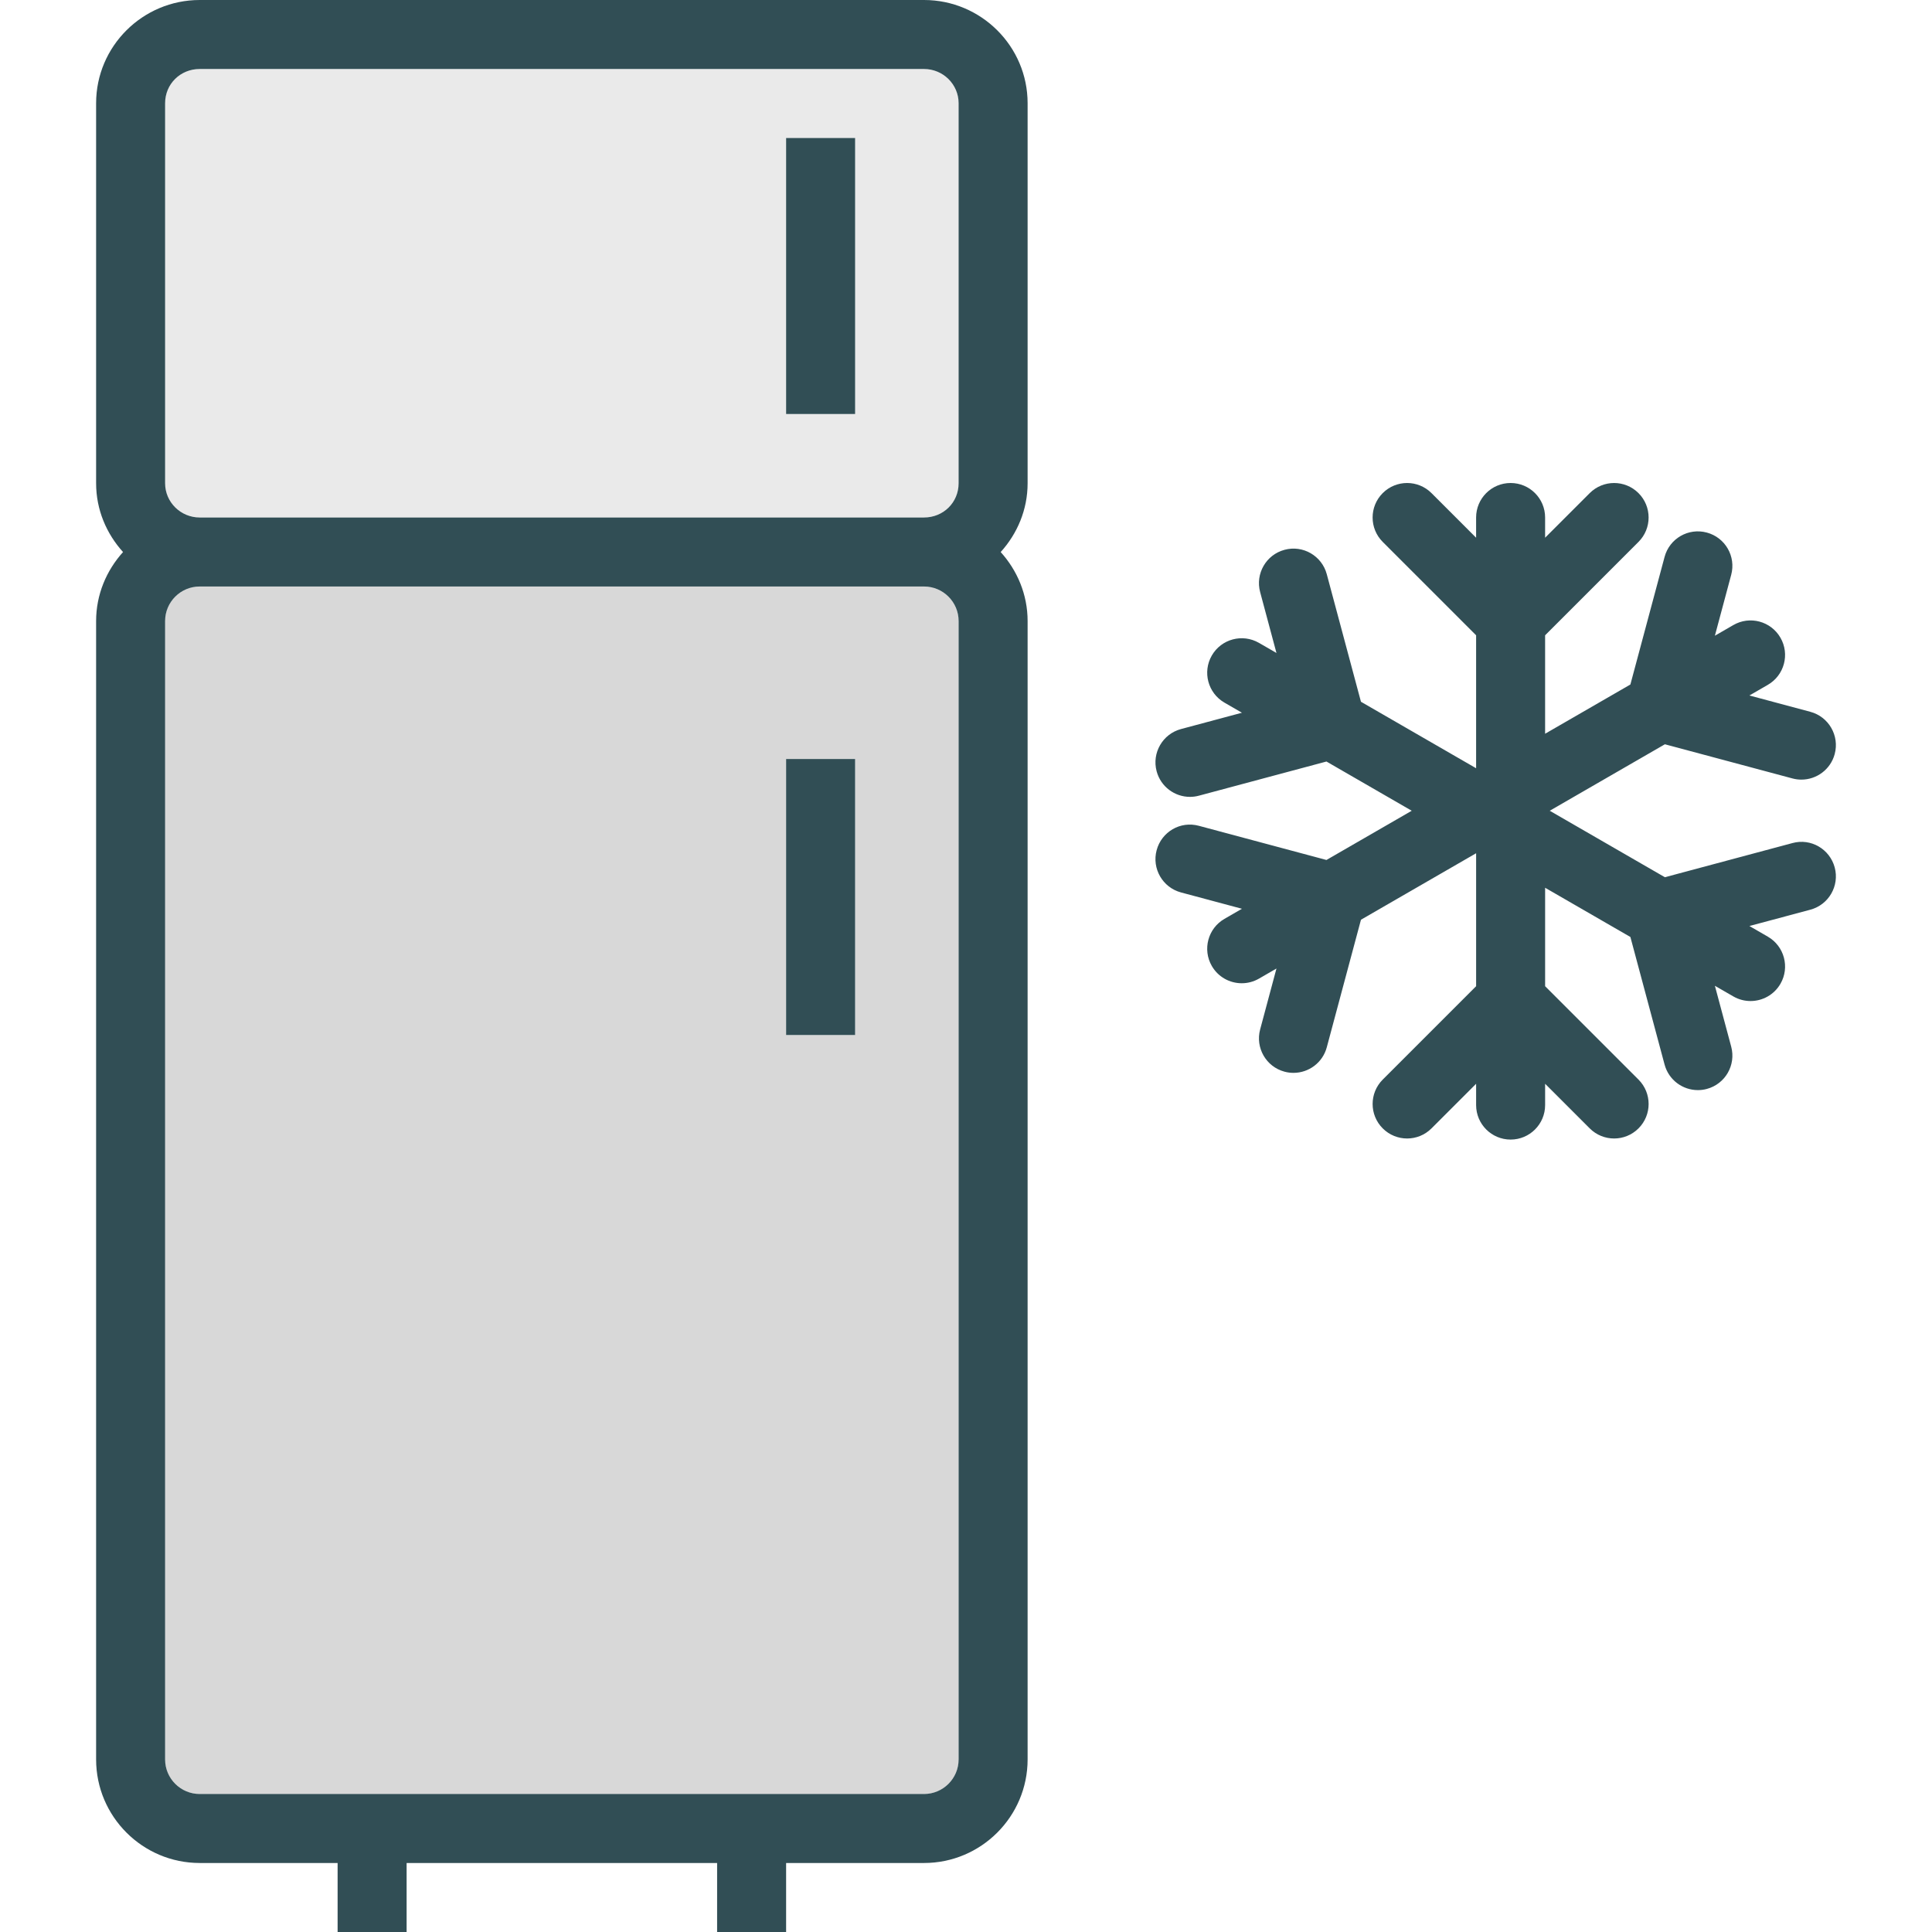 <?xml version="1.0" encoding="iso-8859-1"?>
<!-- Generator: Adobe Illustrator 19.0.0, SVG Export Plug-In . SVG Version: 6.00 Build 0)  -->
<svg version="1.1" id="Layer_1" xmlns="http://www.w3.org/2000/svg" xmlns:xlink="http://www.w3.org/1999/xlink" x="0px" y="0px"
	 viewBox="0 0 512 512" style="enable-background:new 0 0 512 512;" xml:space="preserve">
<path style="fill:#EAEAEA;" d="M52.93,137.143h191.938c5.143,0,9.174-3.982,9.174-9.072V27.357c0-5-4.116-9.072-9.174-9.072H52.93
	c-5.143,0-9.174,3.982-9.174,9.072v100.714C43.756,133.072,47.872,137.143,52.93,137.143z M208.327,36.571h18.286v73.143h-18.286
	V36.571z"/>
<path style="fill:#D8D8D8;" d="M244.867,155.429H52.93c-5.058,0-9.174,4.107-9.174,9.161v301.679c0,5.053,4.116,9.161,9.174,9.161
	h36.54h18.286h82.286h18.286h36.54c5.058,0,9.174-4.107,9.174-9.161V164.589C254.042,159.536,249.925,155.429,244.867,155.429z
	 M226.613,274.286h-18.286v-73.143h18.286V274.286z"/>
<g>
	<path style="fill:#314E55;" d="M244.867,0H52.93C37.787,0,25.47,12.277,25.47,27.357v100.714c0,7.026,2.749,13.377,7.136,18.228
		c-4.387,4.867-7.136,11.239-7.136,18.289v301.679c0,15.134,12.317,27.446,27.46,27.446h36.54V512h18.286v-18.286h82.286V512h18.286
		v-18.286h36.54c15.143,0,27.46-12.312,27.46-27.446V164.589c0-7.051-2.749-13.423-7.136-18.29
		c4.387-4.851,7.136-11.202,7.136-18.228V27.357C272.327,12.277,260.01,0,244.867,0z M43.756,27.357
		c0-5.089,4.031-9.072,9.174-9.072h191.938c5.058,0,9.174,4.071,9.174,9.072v100.714c0,5.089-4.031,9.071-9.174,9.071H52.93
		c-5.058,0-9.174-4.071-9.174-9.072V27.357z M254.042,466.268c0,5.053-4.116,9.161-9.174,9.161h-36.54h-18.286h-82.286H89.47H52.93
		c-5.058,0-9.174-4.107-9.174-9.161V164.589c0-5.053,4.116-9.161,9.174-9.161h191.938c5.058,0,9.174,4.107,9.174,9.161V466.268z"/>
	<rect x="208.327" y="36.571" style="fill:#314E55;" width="18.286" height="73.143"/>
	<rect x="208.327" y="201.143" style="fill:#314E55;" width="18.286" height="73.143"/>
	<path style="fill:#314E55;" d="M475.019,223.42l-33.808,9.055l-30.515-17.618l30.515-17.618l33.808,9.055
		c0.795,0.214,1.589,0.312,2.371,0.312c4.04,0,7.732-2.696,8.826-6.777c1.308-4.875-1.589-9.893-6.464-11.196l-16.145-4.324
		l4.882-2.819c4.375-2.527,5.871-8.116,3.348-12.491c-2.527-4.384-8.125-5.884-12.491-3.348l-4.884,2.82l4.326-16.141
		c1.308-4.875-1.585-9.893-6.464-11.196c-4.884-1.321-9.893,1.58-11.196,6.464l-9.059,33.803l-22.598,13.046v-26.09l24.75-24.75
		c3.571-3.571,3.571-9.357,0-12.928c-3.571-3.571-9.357-3.571-12.928,0L409.47,142.5v-5.357c0-5.053-4.094-9.143-9.143-9.143
		s-9.143,4.089-9.143,9.143v5.357l-11.822-11.821c-3.571-3.571-9.357-3.571-12.928,0c-3.571,3.571-3.571,9.357,0,12.928l24.75,24.75
		v35.235l-30.517-17.619l-9.059-33.804c-1.308-4.884-6.33-7.786-11.196-6.464c-4.88,1.304-7.772,6.321-6.464,11.196l4.326,16.142
		l-4.638-2.678c-4.393-2.527-9.973-1.018-12.491,3.348c-2.522,4.375-1.027,9.964,3.348,12.491l4.635,2.676l-16.144,4.324
		c-4.875,1.304-7.772,6.321-6.464,11.196c1.094,4.08,4.786,6.777,8.826,6.777c0.781,0,1.576-0.098,2.371-0.312l33.807-9.055
		l22.597,13.046l-22.597,13.046l-33.807-9.055c-4.92-1.339-9.893,1.598-11.196,6.464c-1.308,4.875,1.589,9.893,6.464,11.196
		l16.144,4.324l-4.635,2.676c-4.375,2.527-5.871,8.116-3.348,12.491c1.696,2.938,4.768,4.571,7.929,4.571
		c1.549,0,3.125-0.393,4.563-1.223l4.638-2.678l-4.326,16.142c-1.308,4.875,1.585,9.893,6.464,11.196
		c0.79,0.214,1.589,0.312,2.371,0.312c4.04,0,7.732-2.688,8.826-6.777l9.059-33.804l30.517-17.619v35.235l-24.75,24.75
		c-3.571,3.571-3.571,9.357,0,12.928c1.786,1.786,4.125,2.679,6.464,2.679c2.339,0,4.679-0.893,6.464-2.679l11.822-11.821v5.643
		c0,5.053,4.094,9.143,9.143,9.143s9.143-4.089,9.143-9.143v-5.643l11.822,11.821c1.786,1.786,4.125,2.679,6.464,2.679
		c2.339,0,4.679-0.893,6.464-2.679c3.571-3.571,3.571-9.357,0-12.928l-24.75-24.75v-26.09l22.598,13.046l9.059,33.803
		c1.094,4.089,4.786,6.777,8.826,6.777c0.781,0,1.58-0.098,2.37-0.312c4.88-1.304,7.772-6.321,6.464-11.196l-4.326-16.141
		l4.884,2.82c1.442,0.83,3.013,1.223,4.563,1.223c3.161,0,6.232-1.643,7.929-4.571c2.522-4.375,1.027-9.964-3.348-12.491
		l-4.882-2.819l16.145-4.324c4.875-1.304,7.772-6.321,6.464-11.196C484.908,225.018,479.921,222.08,475.019,223.42z"/>
</g>
<g>
</g>
<g>
</g>
<g>
</g>
<g>
</g>
<g>
</g>
<g>
</g>
<g>
</g>
<g>
</g>
<g>
</g>
<g>
</g>
<g>
</g>
<g>
</g>
<g>
</g>
<g>
</g>
<g>
</g>
</svg>
